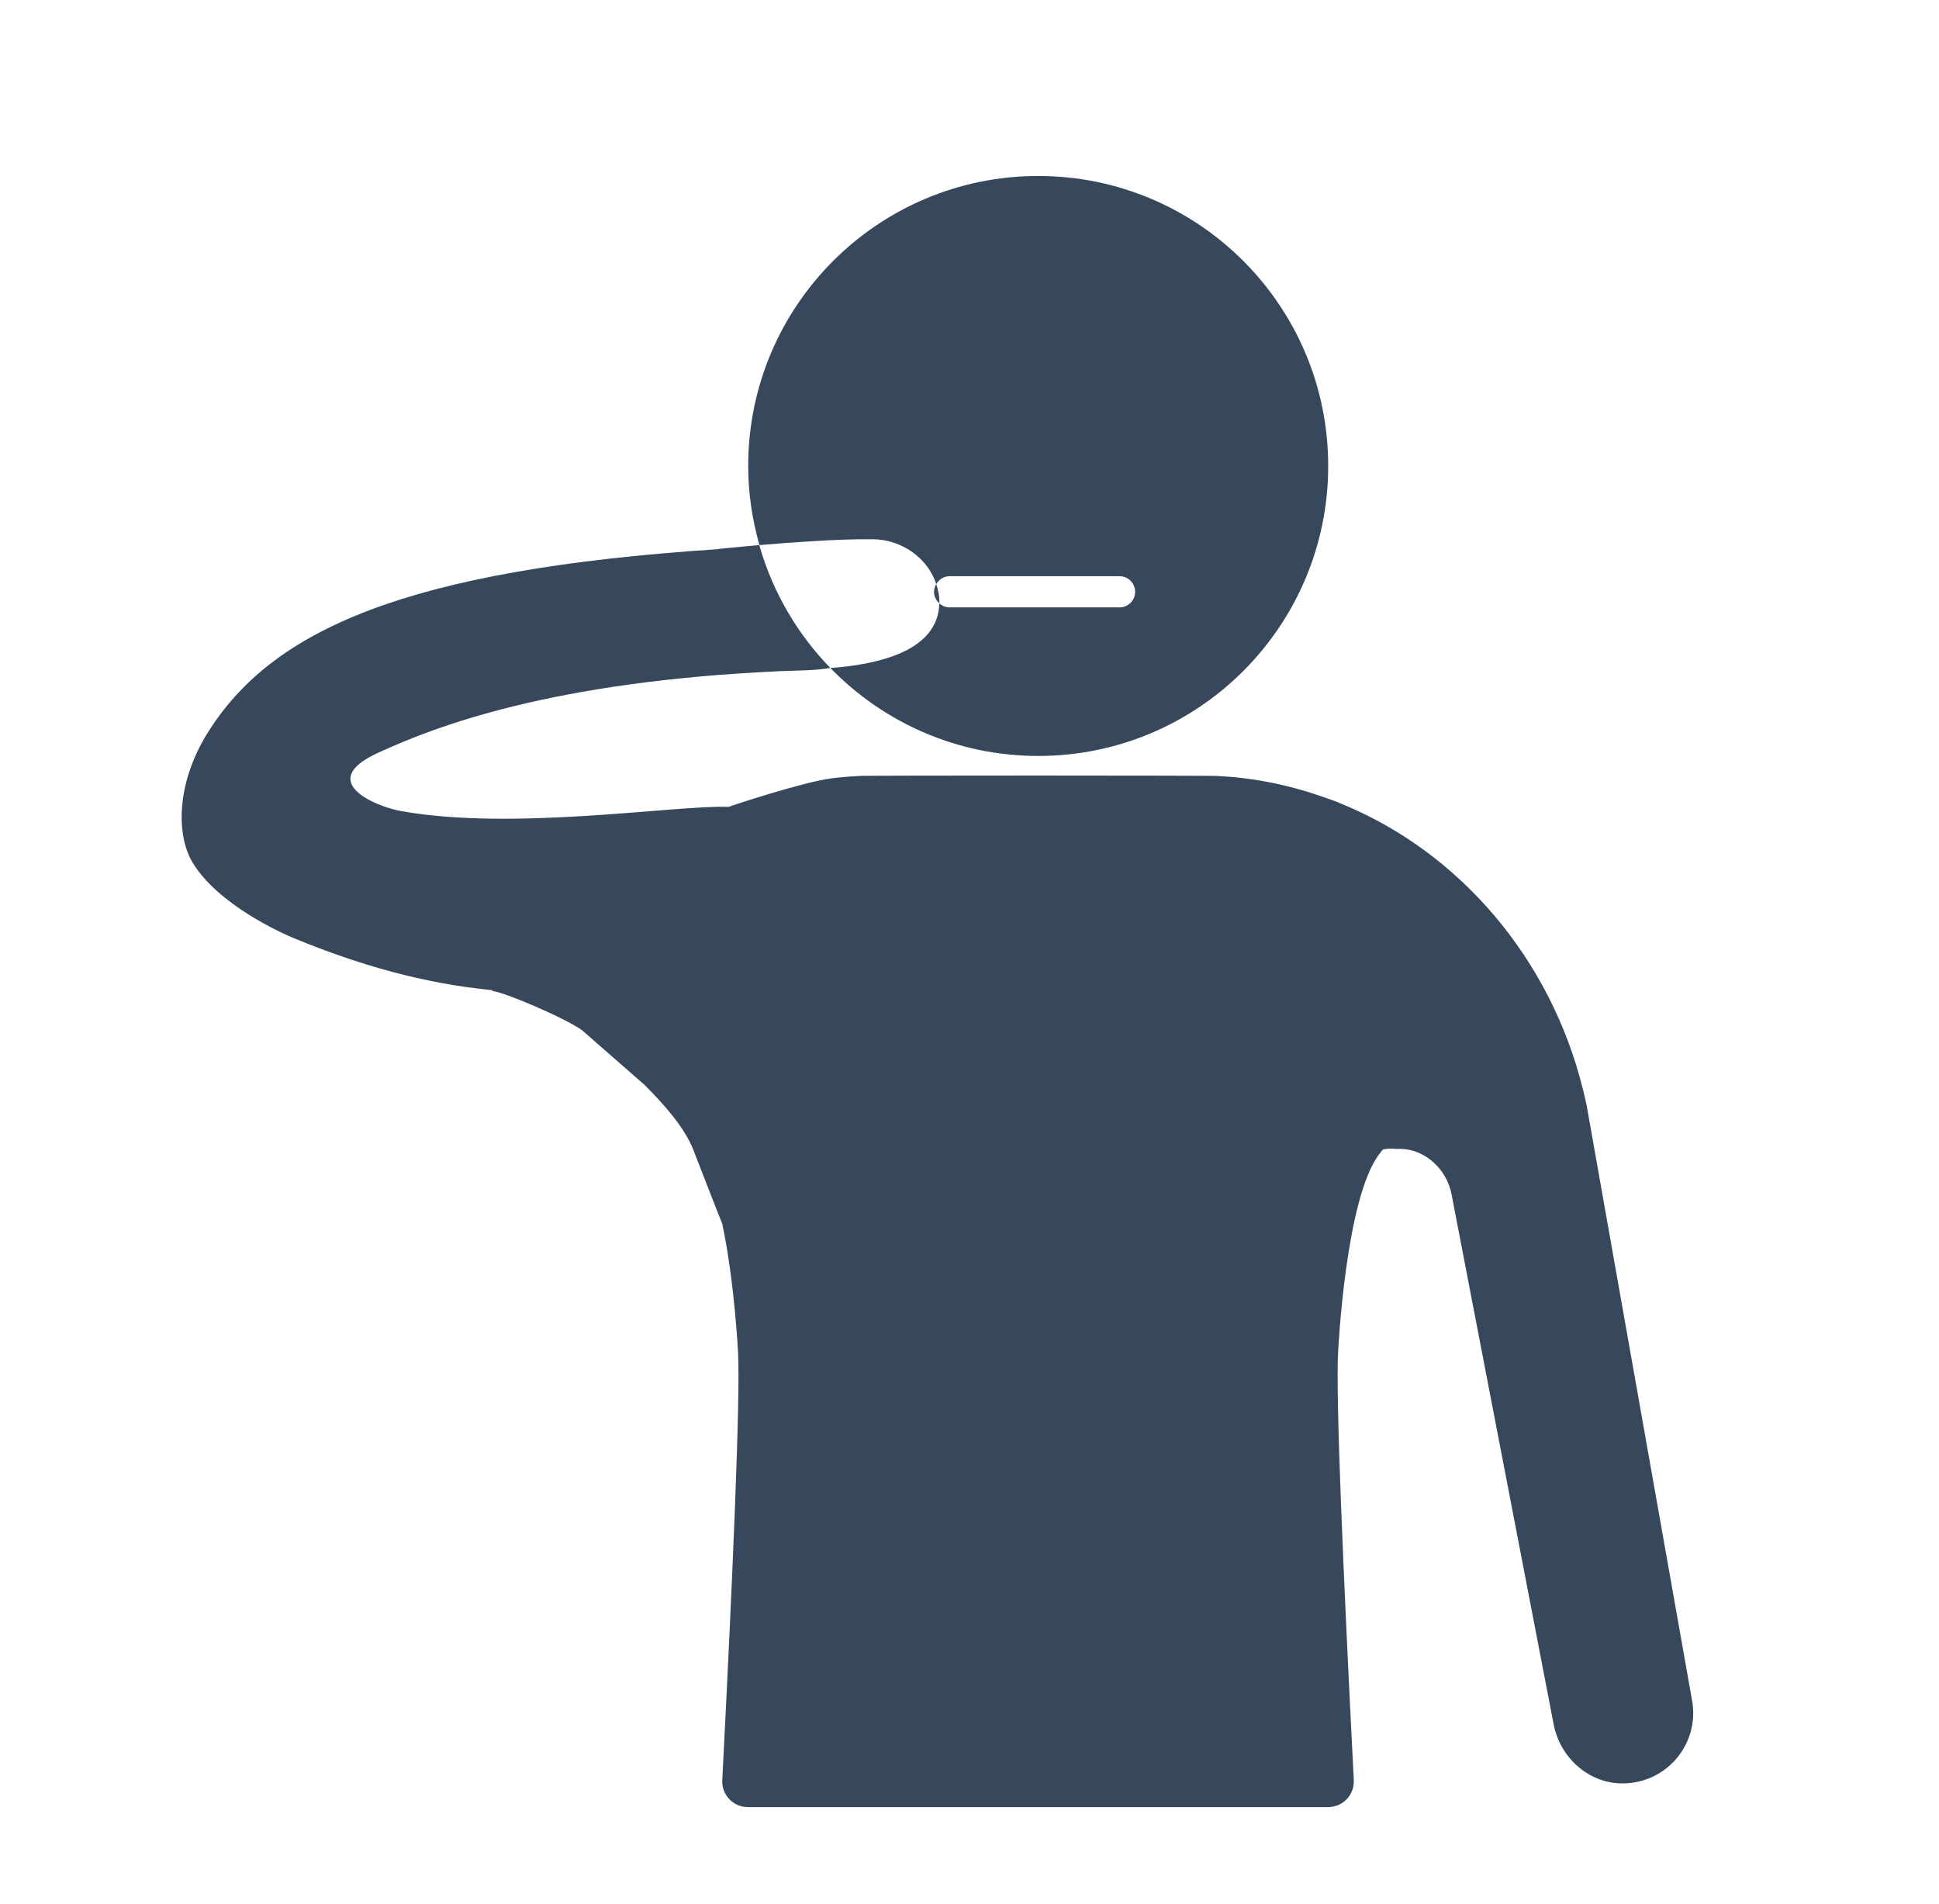 <?xml version="1.0" encoding="utf-8"?>
<!-- Generator: Adobe Illustrator 25.0.0, SVG Export Plug-In . SVG Version: 6.00 Build 0)  -->
<svg version="1.1" xmlns="http://www.w3.org/2000/svg" xmlns:xlink="http://www.w3.org/1999/xlink" x="0px" y="0px"
	 viewBox="0 0 298.47 293.14" style="enable-background:new 0 0 298.47 293.14;" xml:space="preserve">
<style type="text/css">
	.st0{fill:#383838;}
	.st1{fill:#38485C;}
	.st2{fill:#FFFFFF;}
	.st3{fill:none;stroke:#383838;stroke-miterlimit:10;}
	.st4{fill:none;stroke:#383838;stroke-width:3;stroke-miterlimit:10;}
	.st5{fill:#FFFFFF;stroke:#383838;stroke-miterlimit:10;}
</style>
<g id="Capa_1">
	<g>
		<path class="st1" d="M260.47,261.82l-10.51-59.32l-5.71-32.24c-0.01-0.06-0.03-0.12-0.04-0.18c-0.09-0.49-0.22-0.96-0.32-1.45
			c-0.06-0.31-0.16-0.62-0.23-0.93c-4.92-19.99-18.91-36.61-37.45-44.08c-0.18-0.07-0.35-0.16-0.53-0.23
			c-0.44-0.17-0.89-0.3-1.33-0.47c-4.11-1.49-8.4-2.58-12.87-3.12c-1.36-0.17-2.71-0.28-4.06-0.35c0.11-0.04-13.65-0.07-27.62-0.07
			c-13.96,0-27.73,0.02-27.62,0.07c-1.35,0.07-2.7,0.18-4.06,0.35c-4.47,0.55-15.55,4.23-15.96,4.41c-0.05,0-0.09-0.01-0.14-0.01
			c-8.4-0.25-33.04,3.75-50.31,0.65c-3.79-0.68-13.2-4.51-3.57-8.94c8.86-4.08,26.72-11.01,61.93-12.59
			c2.63-0.12,5.39-0.08,7.74-0.5c-5.03-5.17-8.8-11.56-10.87-18.68c-0.02-0.08-0.03-0.16-0.05-0.24c-3.77,0.33-6.43,0.62-6.43,0.62
			l0.02,0.02c-48.11,3.16-68.73,12.45-78.59,28.39c-4.74,7.67-4.84,15.68-2.16,19.99c3.93,6.31,13.3,10.59,15.55,11.52
			c10.08,4.15,19.96,6.96,30.55,7.99c-0.02,0.04-0.05,0.08-0.07,0.12c1.65,0.08,11.23,4.15,13.83,6.04c3.2,2.8,6.41,5.6,9.61,8.4
			c3.43,3.45,6.16,6.65,7.5,9.95c0.01,0.03,4.39,11.3,4.48,11.45c1.92,9.11,2.43,19.85,2.43,19.85c0.35,6.87-0.76,33.3-2.43,65.79
			c-0.12,2.26,1.68,4.15,3.94,4.15h89.33c2.26,0,4.05-1.9,3.94-4.15c-1.66-32.49-2.78-58.91-2.42-65.79c0,0,1.13-23.99,6.41-30.67
			c0-0.01,0-0.03,0.01-0.04c0.01,0,0.02-0.01,0.03-0.01c0.15-0.19,0.3-0.42,0.46-0.58c0.71-0.14,1.42-0.14,2.11-0.07
			c4.06-0.26,7.67,2.92,8.45,6.99l3.94,20.46l11.77,61.1c0.96,5,5.16,8.94,10.25,9.11C256.45,274.73,261.65,268.49,260.47,261.82z"
			/>
		<path class="st1" d="M134.38,83.01c4.44,0.04,8.44,2.91,9.74,6.91c0.41-0.72,1.16-1.22,2.05-1.22h26.16c1.32,0,2.4,1.07,2.4,2.4
			c0,1.33-1.07,2.4-2.4,2.4h-26.16c-0.61,0-1.16-0.25-1.58-0.62c-0.08,3.24-1.95,6.49-7.95,8.4c-2.3,0.73-5.16,1.29-8.82,1.55
			c8.11,8.34,19.43,13.54,31.99,13.54c24.65,0,44.64-19.98,44.64-44.64s-19.99-44.64-44.64-44.64s-44.64,19.99-44.64,44.64
			c0,4.23,0.63,8.3,1.73,12.18c2.32-0.2,5.06-0.41,7.87-0.58C128.09,83.11,131.48,82.98,134.38,83.01z"/>
		<path class="st1" d="M144.12,89.91c-0.2,0.35-0.35,0.74-0.35,1.18c0,0.71,0.33,1.34,0.82,1.78c0-0.04,0.01-0.08,0.01-0.12
			C144.61,91.75,144.41,90.81,144.12,89.91z"/>
	</g>
</g>
<g id="Capa_2">
</g>
<g id="Capa_3">
</g>
<g id="Capa_4">
</g>
<g id="Capa_5">
</g>
</svg>
